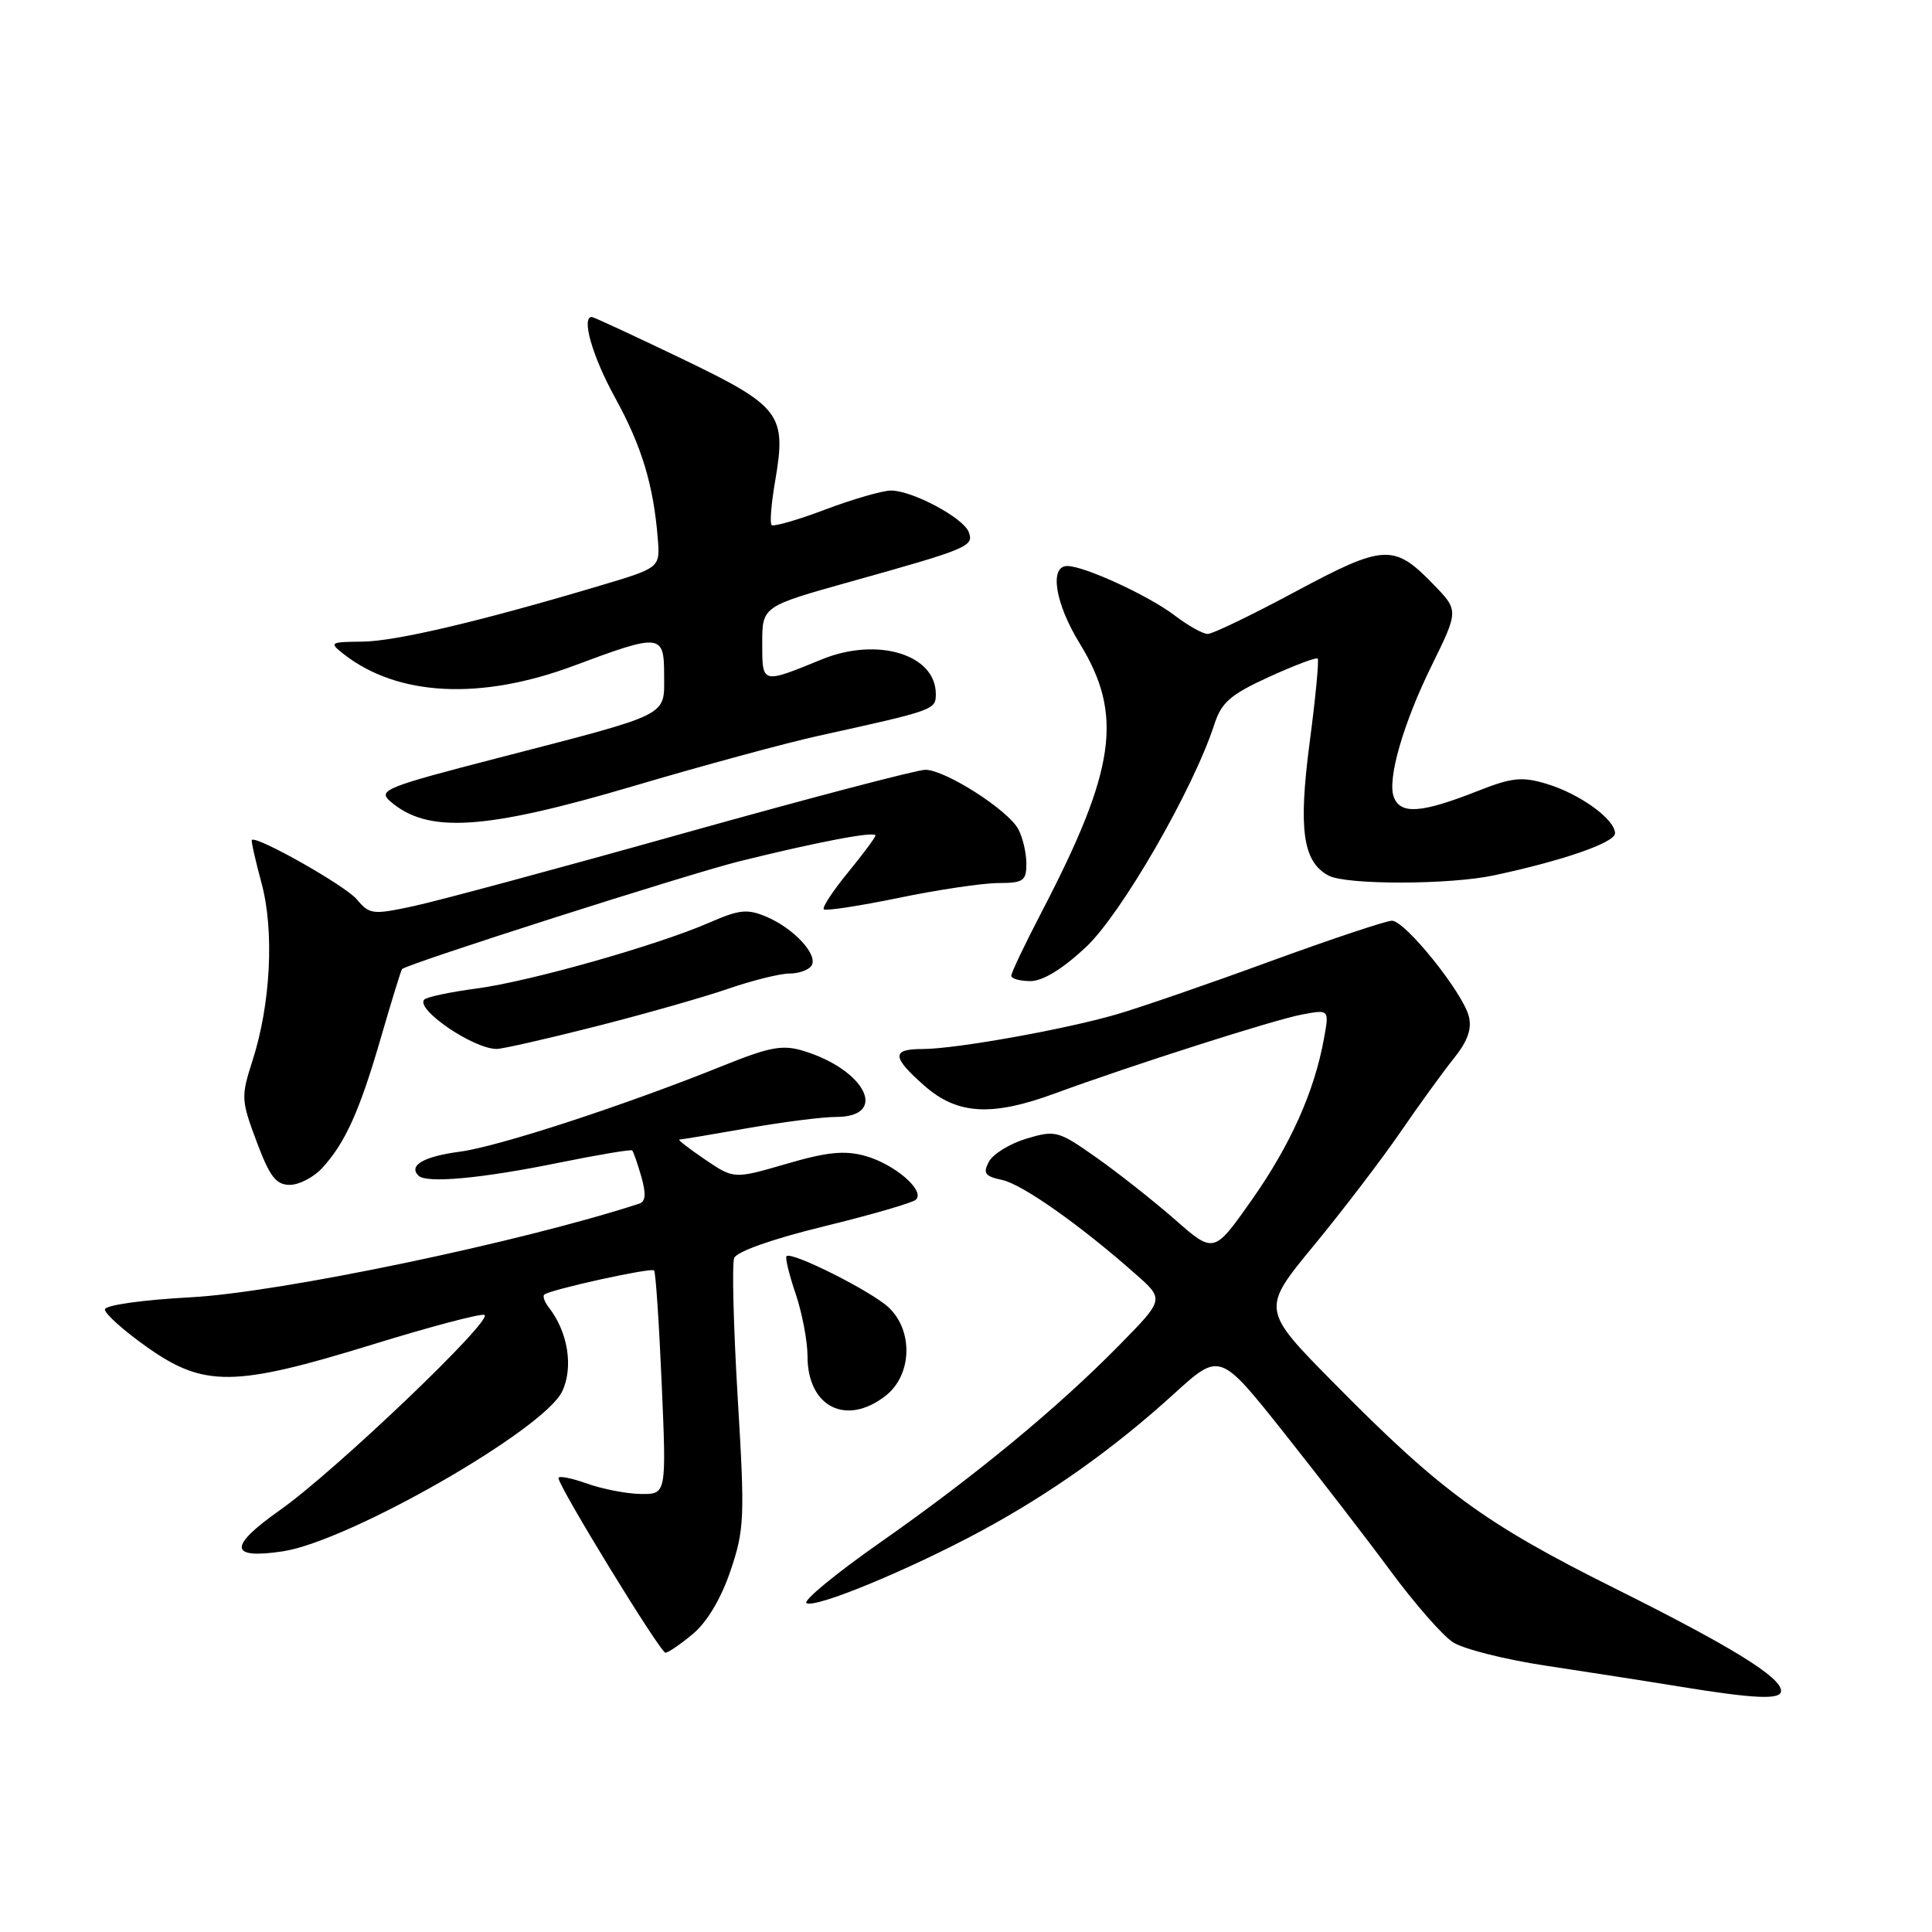 <?xml version="1.0" encoding="UTF-8" standalone="no"?>
<!DOCTYPE svg PUBLIC "-//W3C//DTD SVG 1.1//EN" "http://www.w3.org/Graphics/SVG/1.1/DTD/svg11.dtd" >
<svg xmlns="http://www.w3.org/2000/svg" xmlns:xlink="http://www.w3.org/1999/xlink" version="1.1" viewBox="0 0 256 256">
 <g >
 <path fill="currentColor"
d=" M 236.00 224.05 C 236.00 222.23 229.40 218.16 214.00 210.48 C 196.74 201.88 190.94 197.64 176.81 183.32 C 167.11 173.50 167.11 173.50 174.12 165.00 C 177.97 160.32 183.12 153.57 185.57 150.00 C 188.02 146.43 191.19 142.05 192.62 140.27 C 194.46 137.99 195.05 136.34 194.63 134.68 C 193.84 131.52 186.19 122.00 184.44 122.00 C 183.68 122.00 176.40 124.43 168.26 127.40 C 160.13 130.38 150.98 133.53 147.95 134.41 C 141.07 136.41 126.59 139.00 122.25 139.00 C 118.09 139.00 118.15 140.05 122.53 143.90 C 126.86 147.70 131.44 147.96 139.77 144.89 C 149.94 141.16 168.79 135.13 172.52 134.43 C 176.14 133.75 176.14 133.75 175.43 137.63 C 174.16 144.63 171.02 151.66 165.90 158.95 C 160.85 166.13 160.85 166.13 155.68 161.59 C 152.83 159.10 148.14 155.40 145.26 153.37 C 140.22 149.82 139.86 149.73 136.02 150.87 C 133.83 151.53 131.59 152.90 131.04 153.92 C 130.22 155.46 130.50 155.86 132.78 156.35 C 135.47 156.92 143.16 162.35 150.49 168.84 C 154.27 172.17 154.27 172.17 148.38 178.17 C 140.20 186.51 129.22 195.57 116.65 204.37 C 110.77 208.49 106.37 212.11 106.87 212.42 C 108.04 213.14 120.39 208.04 129.99 202.87 C 139.23 197.88 147.60 191.93 155.57 184.68 C 161.64 179.16 161.64 179.16 170.12 189.83 C 174.78 195.70 181.17 203.98 184.31 208.24 C 187.45 212.49 191.14 216.70 192.51 217.60 C 193.87 218.49 199.38 219.89 204.75 220.70 C 210.11 221.51 218.10 222.75 222.50 223.47 C 232.55 225.11 236.00 225.26 236.00 224.05 Z  M 91.84 216.48 C 93.70 214.92 95.57 211.77 96.80 208.12 C 98.64 202.67 98.71 201.12 97.75 185.21 C 97.19 175.82 96.98 167.49 97.28 166.70 C 97.62 165.84 102.31 164.18 109.17 162.50 C 115.40 160.98 120.88 159.39 121.35 158.97 C 122.65 157.79 118.55 154.25 114.63 153.16 C 111.90 152.41 109.58 152.64 104.19 154.22 C 97.25 156.24 97.25 156.24 93.39 153.62 C 91.27 152.18 89.75 151.00 90.02 151.00 C 90.28 151.00 94.33 150.32 99.00 149.50 C 103.67 148.68 108.98 148.00 110.78 148.00 C 117.78 148.00 114.74 141.79 106.50 139.26 C 103.70 138.40 102.06 138.70 95.84 141.20 C 82.71 146.49 66.08 151.92 60.96 152.60 C 56.14 153.24 54.09 154.42 55.45 155.78 C 56.49 156.83 63.79 156.16 73.99 154.08 C 79.21 153.02 83.61 152.28 83.77 152.44 C 83.93 152.60 84.47 154.16 84.98 155.92 C 85.63 158.20 85.55 159.22 84.70 159.49 C 69.04 164.60 37.08 171.27 25.24 171.90 C 18.88 172.24 13.94 172.94 13.90 173.50 C 13.86 174.05 16.37 176.30 19.48 178.50 C 27.04 183.84 31.04 183.80 49.34 178.16 C 56.95 175.81 63.63 174.04 64.18 174.23 C 65.60 174.70 44.46 194.90 37.12 200.08 C 30.23 204.94 30.34 206.63 37.47 205.56 C 46.23 204.24 72.07 189.46 74.49 184.37 C 76.01 181.18 75.26 176.48 72.71 173.23 C 72.16 172.53 71.89 171.77 72.11 171.55 C 72.76 170.91 86.26 167.93 86.67 168.34 C 86.88 168.54 87.33 175.30 87.68 183.36 C 88.31 198.00 88.31 198.00 84.91 197.96 C 83.03 197.93 79.81 197.31 77.75 196.57 C 75.69 195.84 74.00 195.51 74.00 195.85 C 74.00 196.96 87.48 218.97 88.17 218.99 C 88.54 218.99 90.19 217.87 91.84 216.48 Z  M 117.37 184.93 C 120.85 182.19 121.04 176.33 117.75 173.24 C 115.46 171.09 104.88 165.78 104.22 166.45 C 104.02 166.65 104.56 168.89 105.43 171.44 C 106.29 173.99 107.00 177.71 107.00 179.71 C 107.00 186.44 112.15 189.03 117.37 184.93 Z  M 42.71 154.75 C 45.77 151.41 47.67 147.17 50.50 137.40 C 51.90 132.57 53.15 128.53 53.27 128.41 C 54.10 127.66 91.10 115.84 98.00 114.12 C 108.37 111.55 116.00 110.10 116.00 110.71 C 116.00 110.96 114.36 113.16 112.36 115.61 C 110.36 118.05 108.91 120.25 109.16 120.49 C 109.40 120.73 113.85 120.05 119.05 118.98 C 124.25 117.90 130.19 117.02 132.25 117.01 C 135.61 117.00 136.00 116.73 136.00 114.43 C 136.00 113.02 135.52 110.97 134.93 109.87 C 133.57 107.32 125.24 102.00 122.61 102.00 C 121.52 102.00 107.09 105.79 90.56 110.42 C 74.03 115.06 57.93 119.40 54.78 120.07 C 49.39 121.23 48.97 121.18 47.28 119.17 C 45.77 117.36 33.98 110.69 33.37 111.30 C 33.26 111.41 33.83 113.98 34.65 117.00 C 36.37 123.37 35.87 133.09 33.43 140.63 C 31.93 145.29 31.95 145.80 34.00 151.26 C 35.74 155.91 36.57 157.00 38.40 157.00 C 39.64 157.00 41.58 155.99 42.71 154.75 Z  M 78.81 136.04 C 85.24 134.41 93.16 132.16 96.41 131.04 C 99.66 129.92 103.34 129.00 104.60 129.00 C 105.85 129.00 107.18 128.52 107.54 127.94 C 108.42 126.51 105.19 123.02 101.57 121.48 C 99.05 120.41 97.99 120.51 94.07 122.22 C 87.13 125.25 70.28 130.03 63.17 130.98 C 59.69 131.44 56.57 132.10 56.23 132.44 C 54.97 133.69 62.69 138.98 65.81 138.99 C 66.53 139.00 72.38 137.67 78.81 136.04 Z  M 143.88 125.51 C 148.58 121.12 158.12 104.58 160.90 96.00 C 161.85 93.07 163.03 92.04 168.14 89.70 C 171.50 88.17 174.40 87.07 174.60 87.26 C 174.79 87.46 174.32 92.45 173.54 98.35 C 172.02 109.92 172.63 114.20 176.04 116.02 C 178.37 117.27 192.12 117.25 198.00 115.98 C 207.22 114.01 214.00 111.64 214.00 110.41 C 214.00 108.56 209.31 105.17 204.92 103.86 C 201.67 102.88 200.35 103.02 195.81 104.81 C 188.35 107.75 185.58 107.96 184.69 105.62 C 183.79 103.29 185.93 95.85 189.70 88.20 C 193.29 80.89 193.29 80.89 189.91 77.41 C 184.70 72.03 183.39 72.10 171.64 78.40 C 165.90 81.48 160.68 84.00 160.03 84.00 C 159.39 84.00 157.43 82.91 155.68 81.57 C 152.22 78.93 143.69 75.00 141.42 75.00 C 139.01 75.00 139.81 79.96 143.06 85.25 C 148.88 94.71 147.86 101.93 138.03 120.83 C 135.81 125.09 134.00 128.89 134.00 129.29 C 134.00 129.68 135.14 130.00 136.54 130.00 C 138.18 130.00 140.80 128.39 143.88 125.51 Z  M 84.03 104.13 C 93.09 101.45 104.10 98.46 108.50 97.49 C 123.85 94.11 124.00 94.05 124.00 91.96 C 124.00 86.71 116.25 84.36 108.87 87.38 C 100.91 90.64 101.00 90.66 101.00 85.24 C 101.00 80.35 101.00 80.35 112.71 77.07 C 128.34 72.70 129.08 72.38 128.36 70.49 C 127.63 68.60 120.89 65.00 118.06 65.00 C 116.95 65.00 113.04 66.13 109.37 67.51 C 105.70 68.90 102.49 69.82 102.24 69.57 C 101.99 69.32 102.20 66.70 102.71 63.75 C 104.24 54.85 103.46 53.84 90.35 47.53 C 84.02 44.49 78.65 42.00 78.42 42.00 C 76.99 42.00 78.50 47.25 81.51 52.71 C 85.04 59.14 86.59 64.25 87.16 71.37 C 87.47 75.23 87.47 75.23 79.48 77.61 C 63.55 82.36 52.41 84.98 48.00 85.02 C 43.72 85.06 43.60 85.14 45.50 86.64 C 52.66 92.27 63.67 92.84 76.07 88.20 C 87.59 83.90 88.00 83.95 88.00 89.52 C 88.00 94.97 88.99 94.48 66.20 100.38 C 51.10 104.28 50.03 104.71 51.70 106.17 C 56.64 110.48 64.16 110.01 84.03 104.13 Z "/>
</g>
</svg>